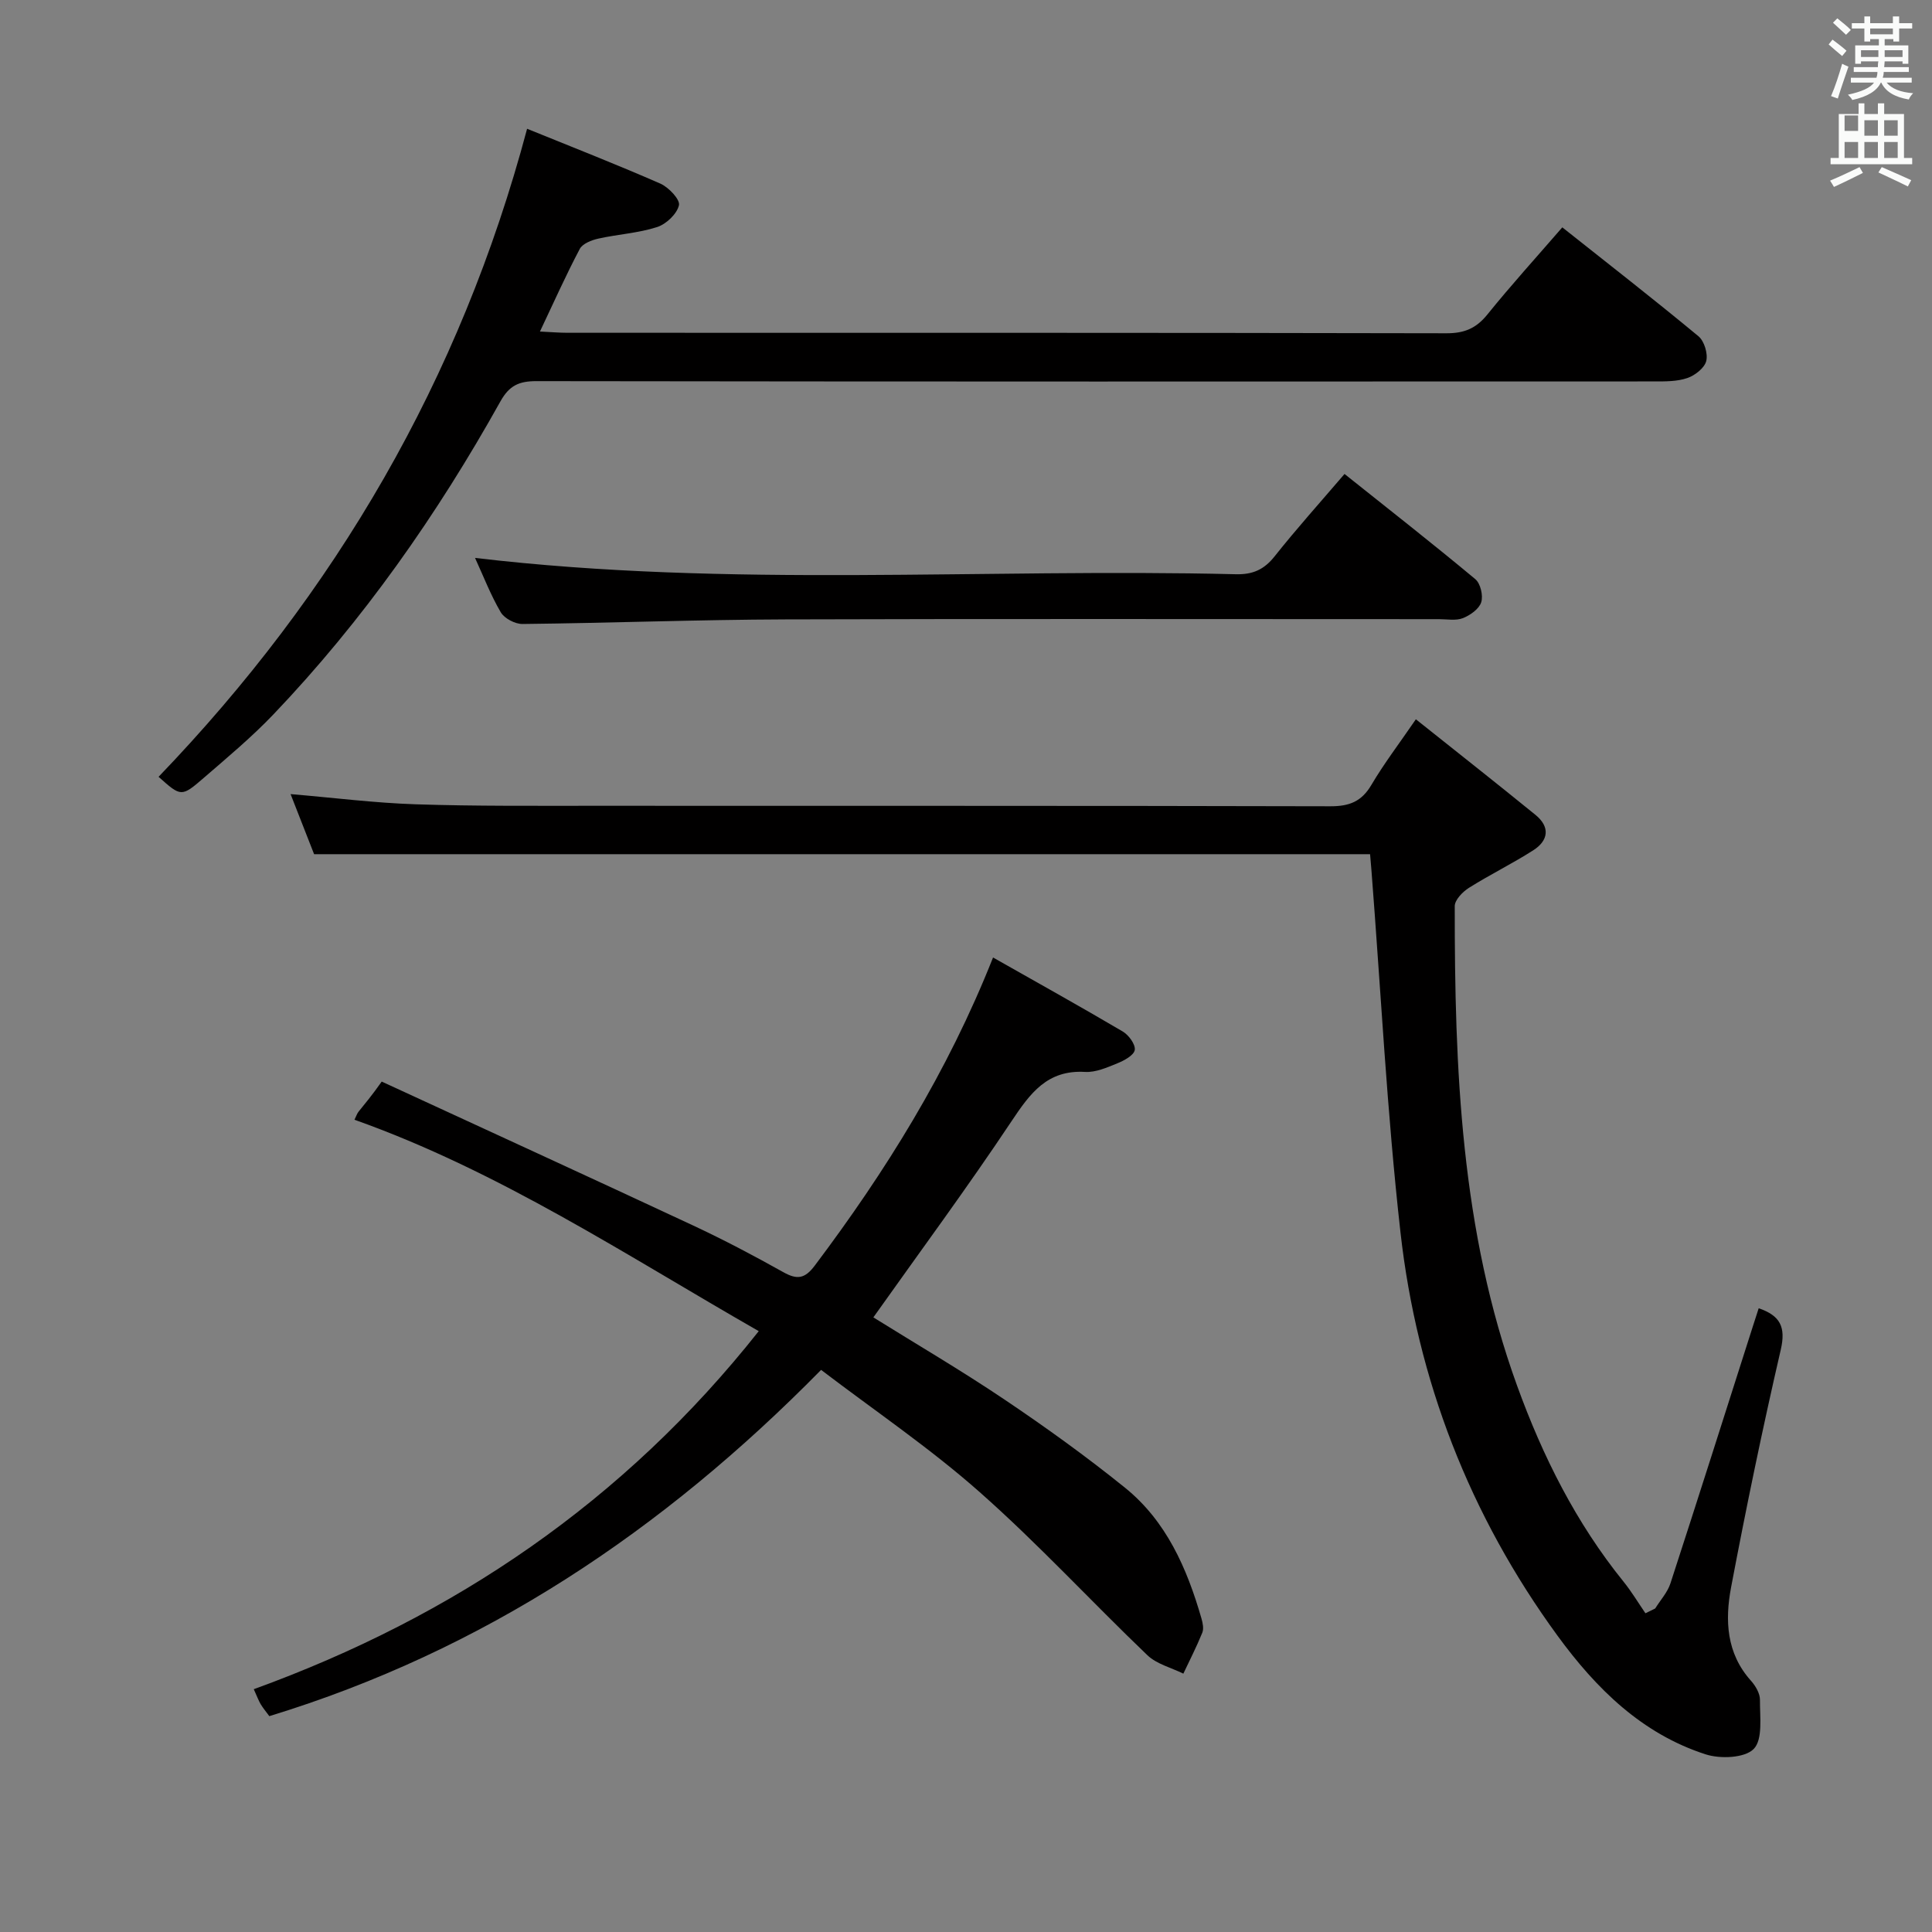 <svg enable-background="new 0 0 400 400" viewBox="0 0 400 400" xmlns="http://www.w3.org/2000/svg"><rect x="0" y="0" width="400" height="400" fill="#808080" stroke="none"/><path d="m378.6 9.2.8-1c.9.7 1.9 1.4 2.9 2.3l-.9 1.1c-1.1-.9-2-1.7-2.8-2.4zm.5 10.7c.9-2.1 1.6-4.3 2.3-6.7.4.2.8.4 1.3.6-.7 2.1-1.5 4.3-2.2 6.6zm.4-15.2.9-.9c1 .8 2 1.6 2.8 2.4l-1 1c-1-.9-1.9-1.8-2.7-2.5zm12.5-1.3h1.2v1.4h2.7v1.1h-2.7v2.7h-1.2v-.5h-1.8v1.3h4.9v3.8h-1.2v-.5h-3.7c0 .4-.1.9-.1 1.2h5.1v1h-5.2c0 .5-.1.9-.2 1.2h6v1h-5.2c1.1 1.3 2.9 2 5.5 2.2-.4.4-.7.8-.9 1.3-2.9-.5-4.8-1.6-5.7-3.5h-.1c-.8 1.7-2.7 2.9-5.9 3.6-.2-.4-.6-.8-.9-1.1 2.8-.6 4.6-1.4 5.4-2.5h-4.8v-1h5.3c.1-.3.2-.7.2-1.2h-4.9v-1h5c0-.4 0-.8.1-1.2h-3.6v.5h-1.2v-3.8h4.9v-1.3h-1.8v.5h-1.2v-2.7h-2.6v-1.1h2.6v-1.4h1.2v1.4h4.7v-1.4zm-6.7 8.4h3.6c0-.4 0-.9 0-1.4h-3.6zm1.9-4.7h4.7v-1.2h-4.7zm6.7 3.3h-3.7v1.4h3.7z" fill="#fafbfa"/><path d="m384.7 21.4h1.3v2.2h2.8v-2.2h1.3v2.2h4.1v9.1h1.7v1.3h-16.9v-1.3h1.7v-9.1h4.1v-2.2zm.3 13.2.7 1.2c-1.8.9-3.8 1.9-6 2.9-.2-.4-.5-.8-.8-1.3 2.4-1 4.4-2 6.1-2.8zm-3.1-7.5h2.8v-3.2h-2.8v4.2zm0 5.6h2.8v-3.3h-2.8zm4.1-4.6h2.8v-3.2h-2.8zm0 4.6h2.8v-3.3h-2.8zm3.6 1.9c2.1.9 4.1 1.8 6.1 2.7l-.7 1.3c-2.2-1.1-4.2-2-6.1-2.9zm3.3-9.7h-2.8v3.2h2.8zm-2.8 7.8h2.8v-3.3h-2.8z" fill="#fafbfa"/><g fill="#010000"><path d="m293.14 148.92c8.47 6.75 16.66 13.2 24.75 19.78 3.07 2.49 2.74 5.3-.44 7.34-4.33 2.77-8.98 5.04-13.33 7.78-1.3.82-2.93 2.5-2.93 3.79-.03 33.65 1.25 67.16 12.91 99.29 5.3 14.63 12.2 28.4 22.04 40.57 1.66 2.06 3.03 4.35 4.53 6.54.67-.33 1.34-.66 2.02-.99 1.07-1.73 2.55-3.33 3.16-5.21 5.75-17.66 11.36-35.36 17.01-53.05.4-1.25.81-2.5 1.26-3.9 4.43 1.52 5.67 3.85 4.56 8.62-3.77 16.31-7.17 32.72-10.28 49.17-1.28 6.79-.99 13.64 4.11 19.32.96 1.07 1.89 2.65 1.87 3.99-.03 3.49.63 8.17-1.29 10.14-1.84 1.89-6.92 2.1-9.95 1.12-13.19-4.25-22.66-13.6-30.64-24.52-18.24-24.97-29.11-53.01-32.55-83.58-2.8-24.9-4.06-49.97-6.01-74.97-.09-1.13-.19-2.26-.28-3.3-72.82 0-145.37 0-218.63 0-1.37-3.51-3.05-7.79-4.87-12.44 8.89.75 17.37 1.83 25.87 2.11 12.48.41 24.98.3 37.47.31 50.65.03 101.29-.03 151.94.1 3.92.01 6.47-.97 8.5-4.44 2.62-4.43 5.74-8.52 9.2-13.57z"/><path d="m170 283.62c-32.84 33.4-69.91 58.14-114.24 71.69-.67-.91-1.29-1.65-1.78-2.46-.42-.7-.7-1.49-1.44-3.12 41.46-15.04 76.67-38.89 104.55-74.13-27.41-15.69-53.71-33.12-83.7-43.77.38-.77.53-1.27.83-1.65 1.35-1.68 2.74-3.32 4.81-6.25 21.51 9.93 43.06 19.79 64.53 29.82 6.33 2.96 12.53 6.23 18.62 9.64 2.84 1.59 4.44 1.39 6.5-1.35 14.65-19.48 27.48-39.99 36.92-63.8 9.14 5.18 18.06 10.14 26.85 15.32 1.24.73 2.66 2.67 2.49 3.82-.17 1.1-2.19 2.2-3.61 2.77-2.13.87-4.49 1.91-6.68 1.78-7.84-.46-11.37 4.43-15.22 10.2-9.12 13.69-18.9 26.93-28.61 40.62 8.7 5.42 18.1 10.92 27.12 16.99 8.55 5.75 16.94 11.79 24.96 18.26 8.59 6.93 12.86 16.72 15.85 27.09.27.94.51 2.12.17 2.95-1.17 2.88-2.59 5.66-3.92 8.47-2.51-1.24-5.51-1.97-7.44-3.81-11.65-11.15-22.61-23.07-34.69-33.74-10.28-9.11-21.77-16.88-32.87-25.34z"/><path d="m323.46 47.07c9.55 7.58 18.98 14.92 28.18 22.54 1.21 1 2 3.61 1.62 5.13-.36 1.45-2.33 2.99-3.92 3.53-2.13.73-4.57.7-6.87.7-77.14.03-154.29.05-231.43-.06-3.58 0-5.59.9-7.42 4.17-13.1 23.48-28.45 45.38-47.04 64.86-4.47 4.68-9.48 8.86-14.38 13.1-4.65 4.03-4.73 3.93-9.37-.21 36.59-38.08 62.46-82.19 76.3-134.17 8.93 3.63 18.33 7.3 27.58 11.35 1.73.76 4.13 3.3 3.86 4.48-.41 1.8-2.63 3.91-4.52 4.52-3.9 1.26-8.13 1.49-12.16 2.39-1.4.31-3.27 1.03-3.85 2.13-2.86 5.4-5.35 11-8.25 17.11 2.27.11 4.01.26 5.74.26 60.65.01 121.3-.03 181.95.1 3.7.01 6.15-1.02 8.46-3.88 4.89-6.06 10.15-11.85 15.52-18.05z"/><path d="m98.35 115.51c52.79 6.24 105.22 2.1 157.52 3.38 3.5.09 5.85-.96 8.03-3.71 4.53-5.71 9.41-11.14 14.47-17.05 9.27 7.39 18.28 14.45 27.07 21.77 1.08.9 1.67 3.42 1.23 4.79-.44 1.39-2.28 2.69-3.79 3.29-1.45.57-3.28.21-4.95.21-45.12.01-90.24-.1-135.36.05-18.13.06-36.25.75-54.38.95-1.54.02-3.75-1.14-4.51-2.42-2.09-3.56-3.58-7.45-5.33-11.26z"/></g></svg>